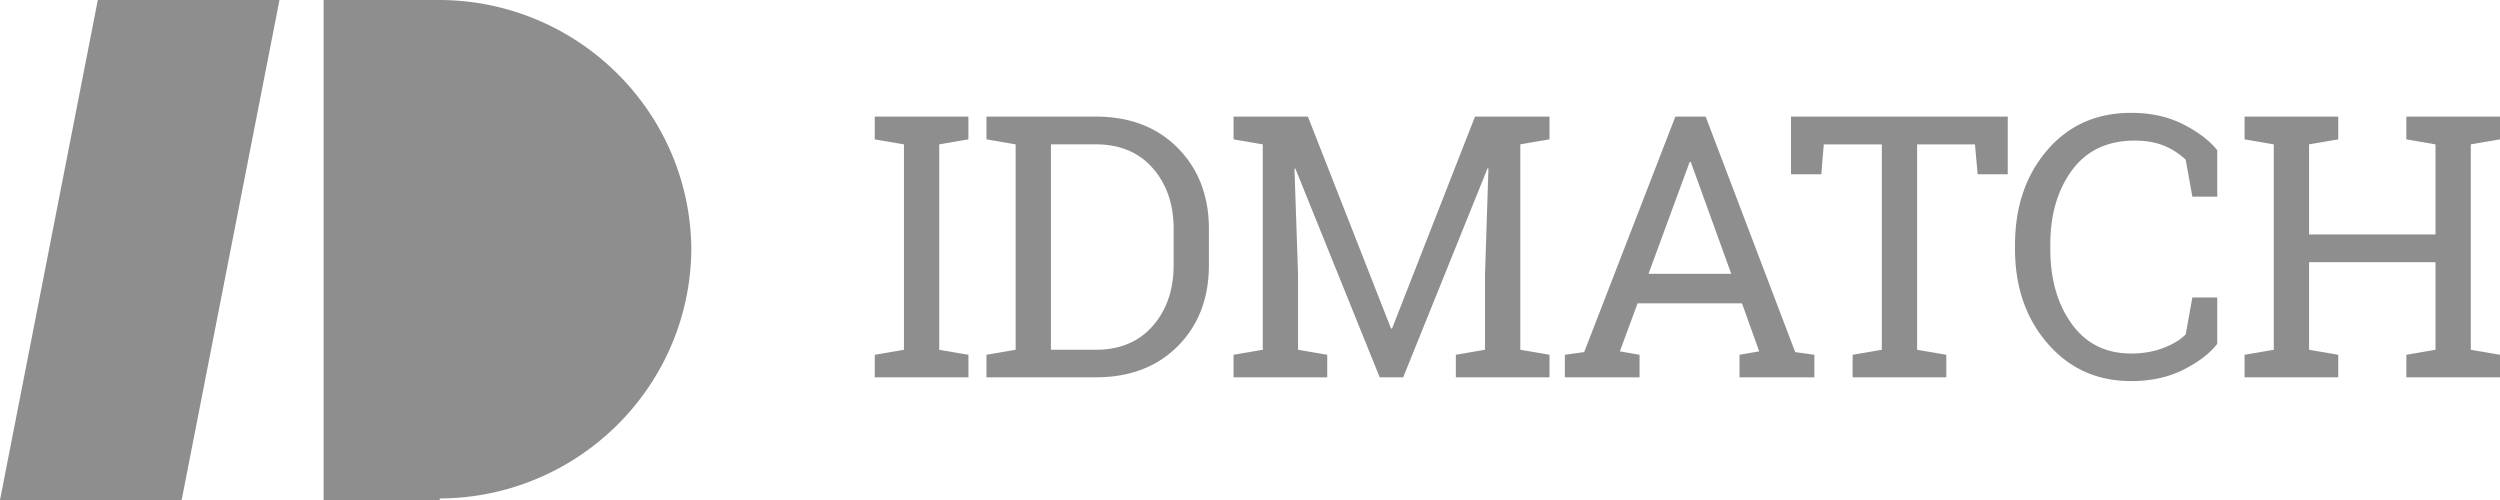 <svg xmlns="http://www.w3.org/2000/svg" width="150" height="30" viewBox="0 0 150 30">
    <path fill="#8E8E8E" fill-rule="nonzero" d="M0 30L5.869 0h10.9l-5.87 30H0zM26.384 0c8.321.038 15.058 6.731 15.096 15-.089 8.232-6.81 14.87-15.096 14.908V30h-6.968V0h6.968zm26.101 8.36V6.997h5.62v1.365l-1.751.3v12.325l1.752.3v1.354h-5.621v-1.353l1.752-.301V8.662l-1.752-.301zm13.258-1.364c2.042 0 3.684.629 4.927 1.886 1.243 1.257 1.865 2.881 1.865 4.873v2.138c0 1.998-.622 3.623-1.865 4.872-1.243 1.25-2.885 1.875-4.927 1.875h-6.556v-1.353l1.752-.301V8.662l-1.752-.301V6.996h6.556zm-2.687 1.666v12.324h2.687c1.447 0 2.588-.477 3.423-1.43.834-.952 1.252-2.173 1.252-3.663v-2.16c0-1.475-.418-2.69-1.252-3.642-.835-.953-1.976-1.43-3.423-1.43h-2.687zm26.25 1.45l-.053-.01-5.062 12.538h-1.408l-5.062-12.528-.053.011.215 6.329v4.534l1.751.3v1.354h-5.62v-1.353l1.752-.301V8.662l-1.752-.301V6.996h4.46l4.986 12.711h.065L88.5 6.997h4.47V8.36l-1.751.3v12.325l1.751.3v1.354h-5.62v-1.353l1.752-.301v-4.534l.204-6.34zm4.586 11.175l1.16-.162 5.47-14.129h1.817l5.373 14.13 1.15.16v1.354h-4.492v-1.353l1.182-.205-1.032-2.88h-6.265l-1.064 2.88 1.182.205v1.353h-4.481v-1.353zm5.018-4.857h4.966l-2.43-6.715h-.064L98.91 16.43zm21.555-9.434v3.46h-1.806l-.16-1.794h-3.472v12.324l1.752.3v1.354h-5.621v-1.353l1.752-.301V8.662h-3.482l-.15 1.794h-1.817v-3.46h13.004zm12.57 4.803h-1.494l-.398-2.213a4.094 4.094 0 0 0-1.268-.828c-.502-.214-1.1-.322-1.795-.322-1.626 0-2.876.59-3.75 1.768-.875 1.178-1.312 2.673-1.312 4.485v.248c0 1.812.429 3.31 1.285 4.496.856 1.186 2.043 1.778 3.562 1.778.71 0 1.354-.11 1.935-.333.58-.222 1.028-.494 1.343-.816l.398-2.214h1.494v2.783c-.452.58-1.129 1.098-2.032 1.553-.902.455-1.948.682-3.138.682-2.034 0-3.704-.752-5.008-2.256-1.304-1.505-1.956-3.396-1.956-5.673v-.226c0-2.292.641-4.189 1.924-5.69 1.282-1.5 2.963-2.25 5.04-2.25 1.19 0 2.236.23 3.138.693.903.462 1.58.98 2.032 1.552V11.8zm1.64-3.438V6.996h5.62v1.365l-1.751.3v5.405h7.587V8.662l-1.752-.301V6.996H150v1.365l-1.752.3v12.325l1.752.3v1.354h-5.62v-1.353l1.751-.301v-5.254h-7.587v5.254l1.751.3v1.354h-5.62v-1.353l1.752-.301V8.662l-1.752-.301z"/>
</svg>
